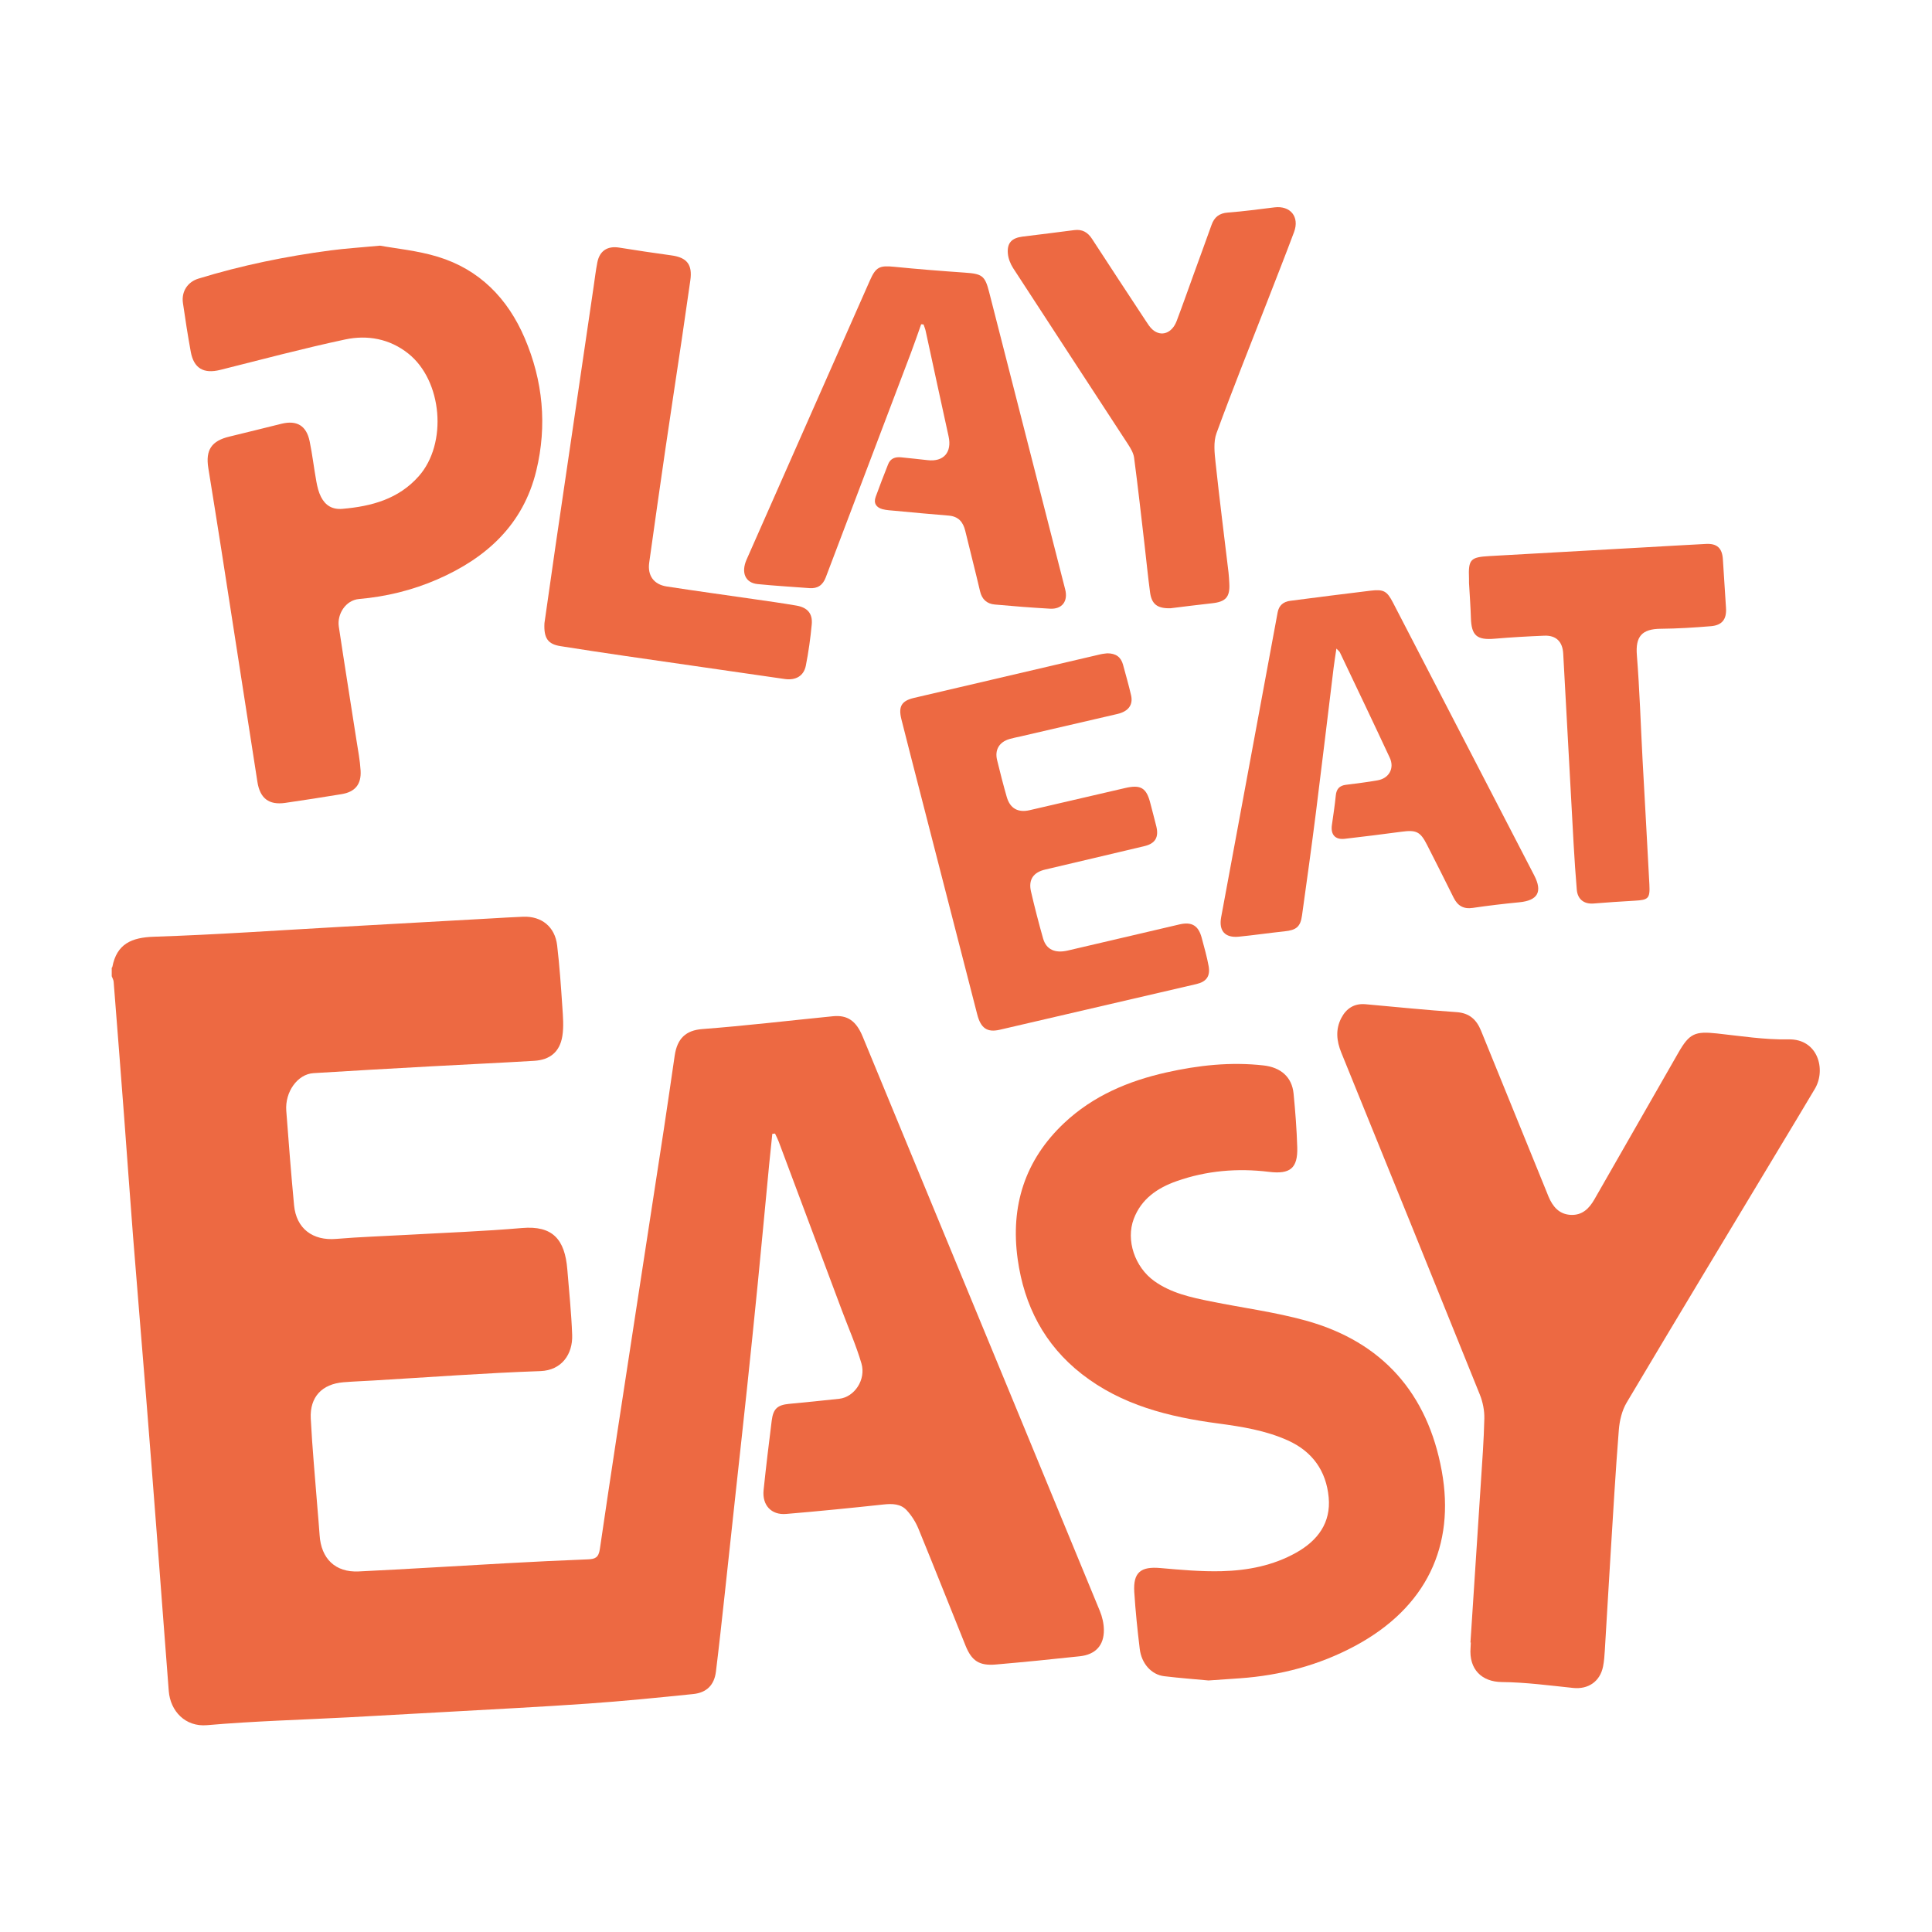 <?xml version="1.0" encoding="UTF-8" standalone="no"?>
<!-- Created with Inkscape (http://www.inkscape.org/) -->

<svg
   version="1.1"
   id="svg2"
   width="1889.76"
   height="1889.76"
   viewBox="0 0 1889.76 1889.76"
   sodipodi:docname="pee logo X 2 (square).ai"
   xmlns:inkscape="http://www.inkscape.org/namespaces/inkscape"
   xmlns:sodipodi="http://sodipodi.sourceforge.net/DTD/sodipodi-0.dtd"
   xmlns="http://www.w3.org/2000/svg"
   xmlns:svg="http://www.w3.org/2000/svg">
  <defs
     id="defs6">
    <clipPath
       clipPathUnits="userSpaceOnUse"
       id="clipPath16">
      <path
         d="M 0,1417.323 H 1417.323 V 0 H 0 Z"
         id="path14" />
    </clipPath>
  </defs>
  <sodipodi:namedview
     id="namedview4"
     pagecolor="#ffffff"
     bordercolor="#000000"
     borderopacity="0.25"
     inkscape:showpageshadow="2"
     inkscape:pageopacity="0.0"
     inkscape:pagecheckerboard="0"
     inkscape:deskcolor="#d1d1d1" />
  <g
     id="g8"
     inkscape:groupmode="layer"
     inkscape:label="pee logo X 2 (square)"
     transform="matrix(1.333,0,0,-1.333,0,1889.76)">
    <g
       id="g10">
      <g
         id="g12"
         clip-path="url(#clipPath16)">
        <g
           id="g18"
           transform="translate(81.986,707.599)">
          <path
             d="m 0,0 c 0.148,0.148 0.396,0.276 0.429,0.446 3.265,17.063 14.065,21.74 30.673,22.278 45.689,1.481 91.321,4.709 136.975,7.254 36.689,2.045 73.376,4.105 110.065,6.153 7.922,0.442 15.841,0.963 23.769,1.263 13.516,0.512 23.321,-7.366 24.928,-21.001 1.758,-14.91 2.791,-29.913 3.797,-44.898 0.485,-7.222 1.157,-14.655 0.016,-21.713 -1.861,-11.511 -8.999,-17.414 -20.648,-18.12 -25.009,-1.514 -50.041,-2.637 -75.058,-4.021 -28.978,-1.603 -57.956,-3.213 -86.922,-5.027 -11.656,-0.73 -20.998,-13.721 -19.944,-27.649 1.747,-23.091 3.54,-46.182 5.709,-69.235 1.62,-17.22 13.723,-26.207 30.947,-24.743 17.257,1.467 34.594,1.989 51.893,2.965 28.137,1.589 56.326,2.589 84.392,5.014 22.561,1.95 31.499,-8.325 33.285,-30.407 1.295,-16.012 2.983,-32.015 3.558,-48.055 0.498,-13.933 -7.55,-25.971 -23.342,-26.523 -40.882,-1.432 -81.707,-4.497 -122.555,-6.905 -7.294,-0.43 -14.6,-0.69 -21.88,-1.281 -15.749,-1.279 -24.834,-10.762 -24.035,-26.625 1.091,-21.669 3.167,-43.288 4.836,-64.927 0.53,-6.865 1.213,-13.719 1.648,-20.589 1.094,-17.281 11.511,-27.499 28.65,-26.679 36.073,1.727 72.118,4.036 108.181,6.002 20.016,1.091 40.039,2.097 60.069,2.866 5.308,0.204 7.83,1.301 8.738,7.524 7.974,54.632 16.434,109.194 24.792,163.77 7.38,48.19 14.845,96.368 22.207,144.561 2.737,17.92 5.285,35.87 7.927,53.804 1.875,12.725 8.35,18.545 20.234,19.453 32.015,2.443 63.926,6.238 95.886,9.413 10.611,1.055 17.041,-3.382 21.79,-14.864 16.258,-39.309 32.464,-78.639 48.709,-117.954 41.805,-101.171 83.649,-202.325 125.334,-303.546 1.781,-4.326 2.927,-9.237 2.975,-13.889 0.117,-11.383 -6.106,-18.131 -17.632,-19.383 -20.525,-2.229 -41.074,-4.271 -61.643,-6.047 -12.078,-1.043 -17.675,2.561 -22.223,13.8 -11.573,28.606 -22.865,57.325 -34.591,85.867 -2.009,4.889 -5.028,9.658 -8.611,13.53 -4.394,4.748 -10.521,4.916 -16.896,4.23 -23.843,-2.568 -47.711,-4.96 -71.607,-6.961 -10.868,-0.91 -17.64,6.5 -16.493,17.515 1.772,16.999 3.82,33.972 5.952,50.931 1.109,8.82 4.246,11.53 12.835,12.349 12.251,1.169 24.5,2.372 36.731,3.724 11.116,1.228 19.788,14 16.269,25.971 -3.866,13.152 -9.447,25.799 -14.266,38.673 -15.488,41.383 -30.964,82.772 -46.472,124.147 -0.749,1.996 -1.767,3.891 -2.66,5.833 -0.666,-0.076 -1.333,-0.152 -1.999,-0.228 -0.755,-7.316 -1.554,-14.627 -2.258,-21.948 -2.812,-29.27 -5.523,-58.549 -8.41,-87.811 -2.559,-25.939 -5.242,-51.866 -7.981,-77.786 -2.674,-25.296 -5.497,-50.577 -8.237,-75.867 -2.695,-24.874 -5.334,-49.754 -8.061,-74.625 -2.068,-18.858 -4.098,-37.723 -6.418,-56.551 -1.197,-9.717 -6.687,-15.442 -16.638,-16.465 -25.727,-2.644 -51.475,-5.211 -77.271,-7.017 -34.777,-2.435 -69.606,-4.15 -104.414,-6.132 -23.764,-1.354 -47.529,-2.681 -71.298,-3.939 -34.612,-1.832 -69.302,-2.744 -103.809,-5.758 -15.98,-1.395 -26.932,10.359 -28.078,25.049 -3.083,39.527 -6.003,79.067 -9.037,118.598 -2.458,32.037 -4.932,64.073 -7.5,96.101 -3.184,39.723 -6.552,79.431 -9.687,119.157 -2.297,29.123 -4.306,58.267 -6.516,87.396 -2.51,33.08 -5.088,66.155 -7.705,99.227 C 1.295,-8.932 0.484,-7.614 0,-6.27 Z"
             style="fill:#ed6942;fill-opacity:1;fill-rule:nonzero;stroke:none"
             id="path20" />
        </g>
        <g
           id="g22"
           transform="translate(1078.997,212.434)">
          <path
             d="m 0,0 c 2.528,38.731 5.088,77.459 7.568,116.193 1.028,16.039 2.267,32.079 2.621,48.137 0.128,5.841 -1.106,12.109 -3.296,17.546 -33.724,83.721 -67.687,167.346 -101.665,250.964 -3.471,8.541 -4.351,16.991 -0.016,25.354 3.681,7.1 9.539,10.895 17.826,10.157 22.227,-1.979 44.432,-4.286 66.691,-5.793 9.563,-0.648 14.739,-5.503 18.08,-13.737 15.989,-39.405 32.051,-78.781 48.087,-118.168 0.472,-1.158 0.914,-2.329 1.399,-3.482 3.112,-7.384 7.842,-13.037 16.453,-13.403 8.308,-0.353 13.361,4.666 17.229,11.441 20.487,35.877 41.045,71.714 61.581,107.563 8.119,14.173 12.141,15.885 28.476,14.116 17.416,-1.886 34.929,-4.682 52.344,-4.324 21.699,0.447 27.661,-22.248 19.399,-36.201 -8.718,-14.723 -17.581,-29.358 -26.398,-44.022 -37.318,-62.062 -74.766,-124.047 -111.76,-186.302 -3.446,-5.799 -5.202,-13.205 -5.744,-20.024 -2.417,-30.366 -4.15,-60.788 -6.046,-91.195 -1.468,-23.538 -2.785,-47.086 -4.233,-70.626 -0.243,-3.95 -0.517,-7.94 -1.293,-11.807 -2.22,-11.068 -10.92,-16.877 -21.908,-15.74 -17.426,1.802 -34.891,4.159 -52.358,4.329 -14.565,0.142 -24.267,9.139 -22.95,25.251 0.102,1.248 0.123,2.504 0.182,3.756 C 0.18,-0.011 0.09,-0.006 0,0"
             style="fill:#ed6942;fill-opacity:1;fill-rule:nonzero;stroke:none"
             id="path24" />
        </g>
        <g
           id="g26"
           transform="translate(886.796,184.571)">
          <path
             d="m 0,0 c -9.78,0.919 -21.224,1.758 -32.602,3.138 -9.261,1.124 -16.554,9.198 -17.865,19.999 -1.682,13.864 -3.135,27.777 -4.011,41.711 -0.909,14.471 4.729,18.927 19.167,17.647 14.934,-1.323 29.974,-2.687 44.923,-2.304 19.061,0.488 37.771,4.073 54.73,13.596 15.797,8.87 25.595,21.912 23.817,40.674 -1.826,19.272 -11.867,33.51 -29.856,41.634 -16.366,7.391 -33.845,10.163 -51.44,12.514 -35.95,4.803 -70.595,13.38 -99.913,36.293 -27.401,21.415 -42.221,50.118 -46.976,84.159 -5.446,38.993 5.227,72.83 34.157,100.037 21.109,19.852 46.907,30.776 74.856,37.051 23.545,5.287 47.254,7.887 71.438,5.152 12.431,-1.406 20.783,-8.34 21.992,-20.672 1.283,-13.077 2.283,-26.208 2.691,-39.338 0.483,-15.524 -5.31,-19.963 -20.726,-18.074 -23.096,2.831 -45.879,0.914 -67.896,-6.865 -14.037,-4.959 -25.847,-13.033 -31.36,-27.683 -5.883,-15.631 0.776,-35.337 15.045,-45.57 12.395,-8.89 26.932,-11.993 41.458,-14.941 23.257,-4.72 46.958,-7.776 69.767,-14.085 56.222,-15.55 89.427,-53.504 99.765,-110.428 C 181.049,99.197 160.245,53.543 107.256,25.205 80.975,11.15 52.674,3.681 22.953,1.594 15.877,1.097 8.801,0.611 0,0"
             style="fill:#ed6942;fill-opacity:1;fill-rule:nonzero;stroke:none"
             id="path28" />
        </g>
        <g
           id="g30"
           transform="translate(278.899,1237.416)">
          <path
             d="m 0,0 c 11.406,-2.109 27.341,-3.574 42.332,-8.139 30.618,-9.326 51.306,-30.582 63.756,-59.628 13.463,-31.412 16.572,-64.208 8.524,-97.397 -9.58,-39.509 -36.516,-64.017 -72.634,-79.74 -18.321,-7.976 -37.611,-12.661 -57.39,-14.379 -9.951,-0.865 -16.23,-11.215 -14.876,-20.239 4.172,-27.81 8.645,-55.574 12.951,-83.363 1.148,-7.406 2.608,-14.811 3.044,-22.268 0.598,-10.207 -4.112,-15.713 -13.994,-17.327 -13.776,-2.25 -27.564,-4.432 -41.38,-6.417 -11.922,-1.713 -18.471,3.358 -20.35,15.44 -8.8,56.603 -17.556,113.213 -26.377,169.813 -3.143,20.167 -6.406,40.317 -9.647,60.469 -2.136,13.279 2.358,19.928 15.442,23.062 12.766,3.059 25.49,6.292 38.239,9.421 11.257,2.762 18.291,-1.349 20.665,-12.809 2.025,-9.779 3.145,-19.742 4.943,-29.573 0.703,-3.844 1.639,-7.818 3.395,-11.261 3.177,-6.229 8.211,-9.439 15.769,-8.782 21.365,1.857 41.146,7.163 56.009,23.993 21.201,24.006 17.313,70.096 -7.782,90.006 -13.641,10.821 -29.92,13.77 -46.268,10.286 -30.74,-6.552 -61.147,-14.682 -91.65,-22.323 -12.161,-3.046 -19.423,1.083 -21.648,13.334 -2.159,11.885 -4.028,23.828 -5.739,35.787 -1.186,8.288 3.36,15.386 11.357,17.842 31.748,9.75 64.181,16.387 97.079,20.725 C -25.697,-2.078 -15.069,-1.416 0,0"
             style="fill:#ed6942;fill-opacity:1;fill-rule:nonzero;stroke:none"
             id="path32" />
        </g>
        <g
           id="g34"
           transform="translate(812.49,938.282)">
          <path
             d="m 0,0 c 6.45,0.004 10.087,-2.829 11.586,-8.381 2.009,-7.44 4.146,-14.852 5.882,-22.356 1.64,-7.092 -1.924,-11.885 -10.039,-13.783 -23.737,-5.551 -47.496,-11.011 -71.247,-16.506 -2.638,-0.61 -5.316,-1.088 -7.909,-1.853 -7.475,-2.205 -10.936,-7.858 -9.128,-15.358 2.197,-9.107 4.533,-18.189 7.116,-27.193 2.409,-8.397 8.243,-11.649 16.793,-9.678 23.351,5.382 46.693,10.802 70.03,16.245 11.514,2.685 15.71,0.163 18.552,-11.206 1.415,-5.659 3.006,-11.274 4.378,-16.943 1.909,-7.885 -0.715,-12.537 -8.622,-14.438 -24.311,-5.845 -48.677,-11.46 -73.003,-17.24 -8.715,-2.071 -12.346,-7.462 -10.343,-16.115 2.677,-11.564 5.645,-23.071 8.888,-34.489 2.28,-8.028 8.707,-10.98 18.001,-8.826 18.067,4.186 36.12,8.434 54.177,12.662 9.332,2.185 18.651,4.426 27.995,6.56 8.989,2.052 13.831,-0.897 16.216,-9.922 1.809,-6.846 3.797,-13.674 5.055,-20.627 1.351,-7.475 -1.607,-11.54 -8.949,-13.251 -48.096,-11.208 -96.198,-22.384 -144.309,-33.524 -9.255,-2.143 -13.927,1.13 -16.531,11.25 -16.347,63.542 -32.701,127.083 -49.045,190.626 -2.232,8.675 -4.453,17.353 -6.621,26.043 -2.303,9.23 0.111,13.433 9.199,15.567 45.64,10.716 91.295,21.373 136.952,32.021 C -3.106,-0.291 -1.215,-0.171 0,0"
             style="fill:#ed6942;fill-opacity:1;fill-rule:nonzero;stroke:none"
             id="path36" />
        </g>
        <g
           id="g38"
           transform="translate(675.936,1179.738)">
          <path
             d="m 0,0 c -2.488,-6.976 -4.86,-13.997 -7.484,-20.922 -20.823,-54.944 -41.714,-109.862 -62.518,-164.814 -2.143,-5.659 -5.934,-8.345 -11.956,-7.888 -12.687,0.963 -25.396,1.7 -38.053,2.965 -9.029,0.901 -12.293,8.419 -8.093,17.974 10.486,23.855 21.053,47.675 31.585,71.509 19.633,44.428 39.269,88.855 58.893,133.287 4.386,9.932 7.089,11.135 17.855,10.06 17.222,-1.72 34.484,-3.091 51.751,-4.283 12.667,-0.874 14.81,-2.207 17.834,-14.012 18.652,-72.811 37.269,-145.631 55.871,-218.455 2.223,-8.703 -2.307,-14.64 -11.166,-14.135 -13.535,0.772 -27.058,1.822 -40.558,3.067 -5.709,0.527 -9.357,3.749 -10.747,9.704 -3.454,14.799 -7.29,29.509 -10.842,44.286 -1.586,6.596 -5.059,10.689 -12.248,11.255 -13.094,1.031 -26.17,2.302 -39.249,3.516 -3.111,0.289 -6.299,0.4 -9.286,1.206 -4.49,1.213 -6.663,4.334 -4.979,8.995 2.901,8.033 6.008,15.994 9.141,23.94 1.725,4.374 5.301,5.555 9.668,5.087 6.426,-0.688 12.861,-1.304 19.279,-2.058 11.821,-1.39 18.007,5.776 15.414,17.485 C 14.396,-56.421 8.893,-30.564 3.266,-4.735 2.924,-3.167 2.259,-1.671 1.744,-0.141 1.163,-0.094 0.581,-0.047 0,0"
             style="fill:#ed6942;fill-opacity:1;fill-rule:nonzero;stroke:none"
             id="path40" />
        </g>
        <g
           id="g42"
           transform="translate(980.635,941.751)">
          <path
             d="m 0,0 c -0.795,-5.446 -1.523,-9.816 -2.061,-14.21 -4.331,-35.364 -8.503,-70.748 -12.974,-106.095 -3.189,-25.216 -6.699,-50.392 -10.207,-75.566 -1.161,-8.331 -4.223,-10.699 -12.846,-11.608 -11.19,-1.179 -22.333,-2.813 -33.529,-3.923 -10.1,-1.002 -14.809,4.263 -12.957,14.28 12.035,65.117 24.125,130.224 36.199,195.333 1.746,9.419 3.542,18.828 5.236,28.255 0.949,5.285 4.249,7.943 9.336,8.596 19.638,2.521 39.269,5.098 58.929,7.433 9.639,1.145 12.017,-0.317 16.426,-8.832 34.534,-66.68 69.064,-133.363 103.579,-200.054 6.271,-12.118 2.605,-18.468 -10.934,-19.772 -11.405,-1.098 -22.796,-2.455 -34.132,-4.117 -6.861,-1.006 -11.133,1.57 -14.095,7.579 -6.365,12.914 -12.907,25.742 -19.416,38.586 -4.99,9.847 -7.911,11.192 -18.874,9.714 -13.839,-1.866 -27.702,-3.562 -41.573,-5.177 -6.992,-0.814 -10.419,3.062 -9.416,10.125 1.026,7.221 2.139,14.437 2.859,21.69 0.467,4.709 2.67,7.184 7.325,7.789 7.851,1.02 15.729,1.926 23.515,3.333 8.262,1.492 12.33,8.869 8.789,16.483 C 27.137,-54.271 14.798,-28.523 2.538,-2.739 2.219,-2.068 1.495,-1.589 0,0"
             style="fill:#ed6942;fill-opacity:1;fill-rule:nonzero;stroke:none"
             id="path44" />
        </g>
        <g
           id="g46"
           transform="translate(399.516,960.456)">
          <path
             d="m 0,0 c 2.516,17.59 5.246,36.986 8.073,56.367 4.422,30.308 8.913,60.605 13.369,90.908 4.879,33.183 9.748,66.367 14.629,99.549 0.88,5.979 1.568,11.998 2.749,17.918 1.696,8.51 7.489,12.137 15.989,10.789 12.761,-2.025 25.536,-3.98 38.338,-5.713 11.421,-1.545 15.543,-6.752 13.892,-18.333 -2.057,-14.437 -4.132,-28.872 -6.275,-43.296 -4.01,-26.997 -8.151,-53.974 -12.095,-80.98 C 84.634,99.585 80.73,71.941 76.855,44.294 c -1.309,-9.333 3.33,-15.947 12.779,-17.41 21.212,-3.285 42.486,-6.17 63.729,-9.257 10.517,-1.529 21.052,-2.968 31.521,-4.78 8.126,-1.405 11.989,-5.858 11.247,-13.796 -0.947,-10.144 -2.355,-20.289 -4.339,-30.28 -1.539,-7.75 -7.623,-10.945 -15.526,-9.793 -38.976,5.68 -77.971,11.228 -116.949,16.893 -15.878,2.308 -31.741,4.72 -47.589,7.226 C 2.623,-15.463 -0.614,-11.172 0,0"
             style="fill:#ed6942;fill-opacity:1;fill-rule:nonzero;stroke:none"
             id="path48" />
        </g>
        <g
           id="g50"
           transform="translate(858.918,971.345)">
          <path
             d="m 0,0 c -9.84,-0.248 -13.859,3.072 -15.023,11.704 -1.559,11.565 -2.678,23.189 -4.032,34.783 -2.489,21.319 -4.856,42.654 -7.672,63.93 -0.465,3.511 -2.567,7.006 -4.569,10.081 -28.02,43.035 -56.201,85.966 -84.166,129.036 -2.058,3.171 -3.617,7.152 -3.919,10.877 -0.627,7.744 2.961,11.326 10.851,12.311 12.617,1.573 25.242,3.08 37.846,4.754 5.91,0.785 9.926,-1.562 13.099,-6.449 13.075,-20.131 26.276,-40.18 39.478,-60.227 1.484,-2.253 2.969,-4.659 4.976,-6.387 6.324,-5.443 14.215,-2.639 17.618,6.343 4.429,11.691 8.564,23.493 12.828,35.247 4.264,11.754 8.58,23.489 12.774,35.268 2.037,5.72 5.633,8.612 11.986,9.087 11.423,0.854 22.798,2.41 34.176,3.806 11.692,1.435 18.565,-6.948 14.386,-18.122 C 84.285,259.058 77.623,242.19 71.055,225.288 58.523,193.039 45.6,160.933 33.728,128.444 31.392,122.053 32.275,114.112 33.031,107.03 35.907,80.095 39.35,53.22 42.546,26.318 c 0.32,-2.693 0.439,-5.411 0.59,-8.121 C 43.691,8.216 40.524,4.739 30.464,3.658 19.687,2.499 8.939,1.083 0,0"
             style="fill:#ed6942;fill-opacity:1;fill-rule:nonzero;stroke:none"
             id="path52" />
        </g>
        <g
           id="g54"
           transform="translate(1077.939,989.917)">
          <path
             d="m 0,0 c -0.002,1.047 0.034,2.093 -0.008,3.136 -0.562,14.138 0.951,15.798 15.113,16.591 37.31,2.092 74.62,4.186 111.93,6.281 15.632,0.878 31.26,1.824 46.896,2.62 8.146,0.416 11.855,-3.135 12.355,-11.299 0.728,-11.877 1.506,-23.751 2.286,-35.625 0.543,-8.266 -2.718,-12.741 -11.091,-13.442 -12.268,-1.026 -24.589,-1.781 -36.894,-1.897 -13.781,-0.13 -18.507,-5.707 -17.417,-19.343 2.044,-25.589 2.81,-51.279 4.188,-76.922 1.635,-30.437 3.441,-60.865 4.991,-91.307 0.531,-10.431 -0.705,-11.406 -10.989,-11.975 -10.002,-0.553 -19.998,-1.254 -29.984,-2.047 -6.958,-0.552 -11.7,3.071 -12.291,10.162 -0.918,11.024 -1.687,22.064 -2.301,33.11 -2.595,46.694 -5.104,93.392 -7.656,140.088 -0.483,8.834 -5.221,13.525 -13.956,13.162 C 43.077,-39.21 30.978,-39.871 18.919,-40.914 5.781,-42.051 1.766,-38.659 1.387,-25.645 1.137,-17.092 0.478,-8.55 0,0"
             style="fill:#ed6942;fill-opacity:1;fill-rule:nonzero;stroke:none"
             id="path56" />
        </g>
      </g>
    </g>
  </g>
</svg>
